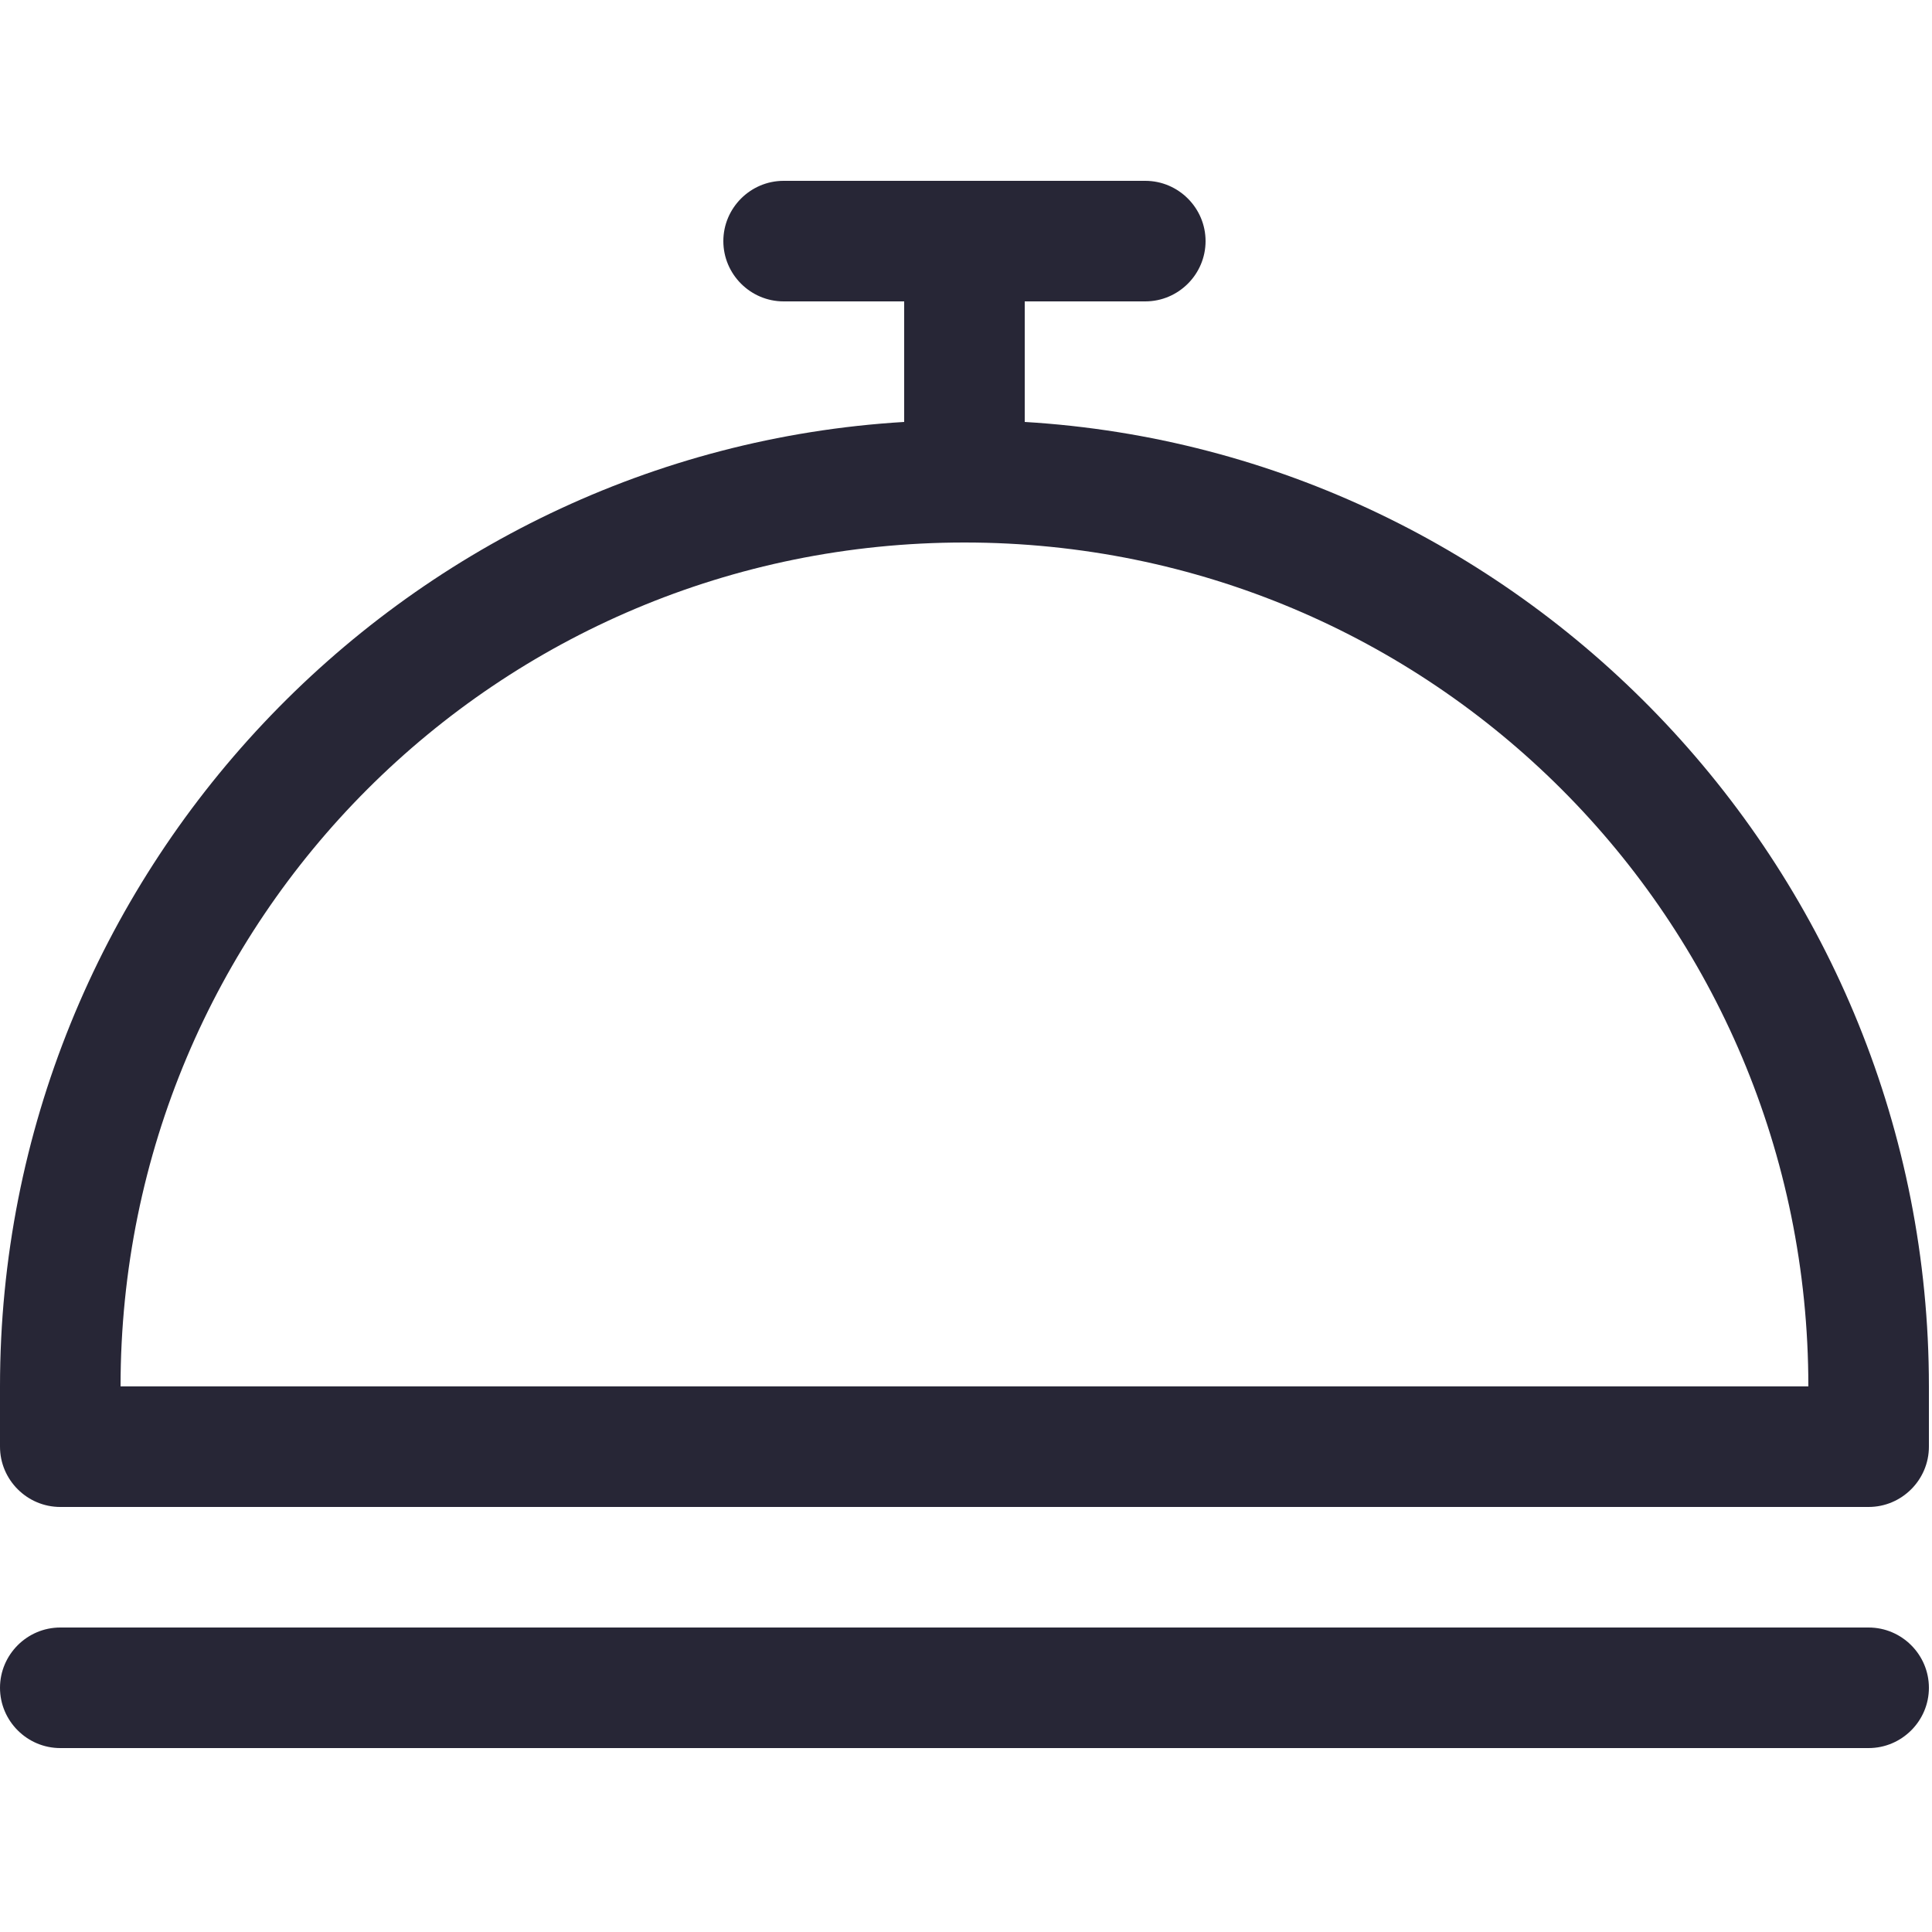<?xml version="1.0" standalone="no"?><!DOCTYPE svg PUBLIC "-//W3C//DTD SVG 1.1//EN" "http://www.w3.org/Graphics/SVG/1.1/DTD/svg11.dtd"><svg xmlns:xlink="http://www.w3.org/1999/xlink" xmlns="http://www.w3.org/2000/svg" version="1.1" width="30px" height="30px" viewBox="0 0 200 200"><defs><style type="text/css"><![CDATA[
@font-face {
  font-family: "ifont";
  src: url("//at.alicdn.com/t/font_1442373896_4754455.eot?#iefix") format("embedded-opentype"), url("//at.alicdn.com/t/font_1442373896_4754455.woff") format("woff"), url("//at.alicdn.com/t/font_1442373896_4754455.ttf") format("truetype"), url("//at.alicdn.com/t/font_1442373896_4754455.svg#ifont") format("svg");
}

]]></style></defs><g class="transform-group"><g transform="scale(0.195, 0.195)"><path d="M544 224l0-64 64 0c17.6 0 32-14.4 32-32 0-17.6-14.4-32-32-32L416 96c-17.6 0-32 14.4-32 32 0 17.6 14.4 32 32 32l64 0c0 0 0 67.2 0 64C212.8 240 0 464 0 736c0 25.6 0 14.4 0 32 0 17.6 14.4 32 32 32l960 0c17.6 0 32-14.4 32-32 0-17.6 0-4.8 0-32C1024 464 811.2 240 544 224zM64 736c0-248 200-448 448-448 248 0 448 200 448 448L64 736zM992 864 32 864c-17.6 0-32 14.4-32 32s14.4 32 32 32l960 0c17.6 0 32-14.4 32-32S1009.6 864 992 864z" fill="#272636"></path></g></g></svg>